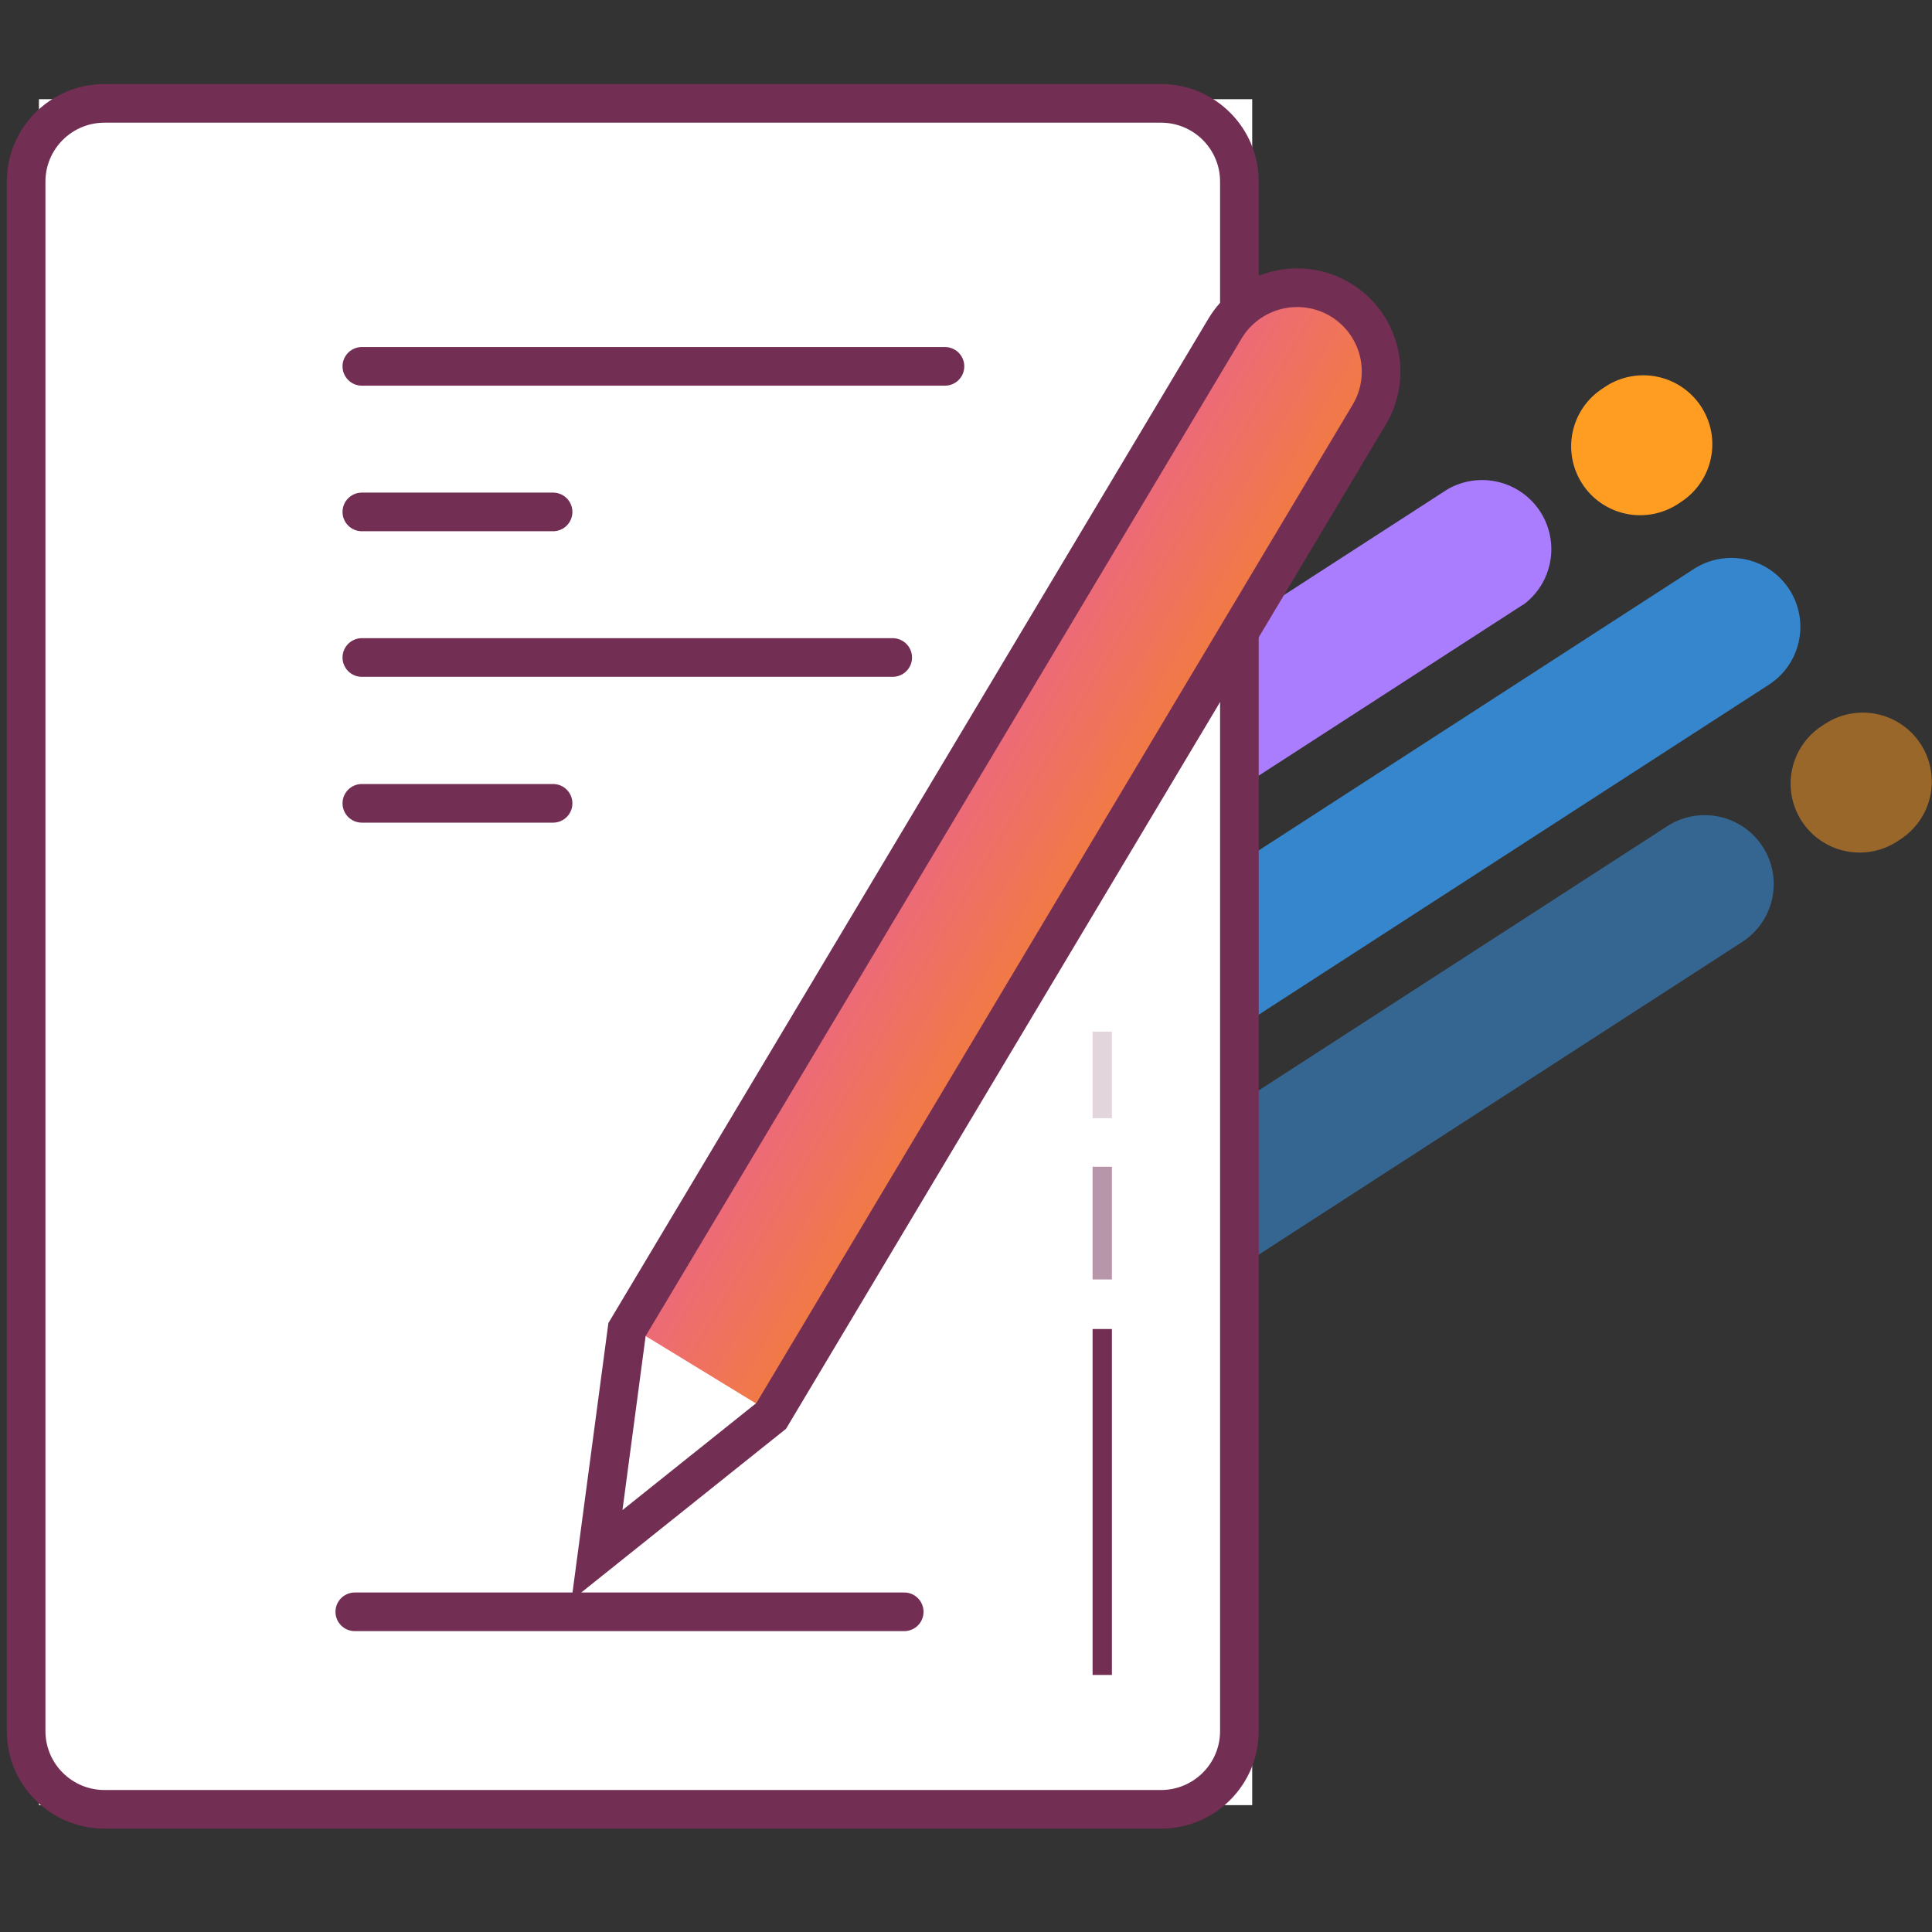 <svg width="100" height="100" viewBox="0 0 100 100" fill="none" xmlns="http://www.w3.org/2000/svg">
<rect x="0" y="0" width="100" height="100" fill="#333333" stroke="none"/>
<path opacity="0.8" d="M91.562 35.436L64.422 52.991C63.627 53.506 62.66 53.686 61.733 53.49C60.806 53.293 59.996 52.737 59.479 51.944C58.963 51.151 58.783 50.185 58.98 49.26C59.176 48.334 59.733 47.524 60.527 47.009L87.667 29.454C88.462 28.938 89.429 28.759 90.356 28.955C91.282 29.151 92.093 29.707 92.61 30.501C93.126 31.294 93.306 32.26 93.109 33.185C92.913 34.111 92.356 34.92 91.562 35.436Z" fill="#389BF3"/>
<path opacity="0.8" d="M55.294 58.986L37.147 70.761C36.35 71.277 35.382 71.456 34.453 71.258C33.525 71.061 32.714 70.503 32.197 69.708C31.681 68.913 31.502 67.945 31.7 67.019C31.898 66.092 32.456 65.281 33.252 64.766L51.386 53.004C51.779 52.749 52.219 52.573 52.681 52.488C53.142 52.402 53.615 52.408 54.074 52.505C54.533 52.602 54.969 52.789 55.355 53.054C55.742 53.319 56.073 53.658 56.328 54.051C56.584 54.443 56.76 54.883 56.846 55.343C56.931 55.804 56.925 56.277 56.828 56.735C56.731 57.194 56.544 57.628 56.279 58.014C56.013 58.401 55.674 58.731 55.281 58.986H55.294Z" fill="#FF9D23"/>
<path d="M78.823 31.304L51.683 48.859C51.29 49.114 50.85 49.289 50.389 49.375C49.928 49.461 49.454 49.455 48.995 49.358C48.536 49.26 48.101 49.074 47.714 48.809C47.327 48.544 46.997 48.205 46.741 47.812C46.485 47.419 46.309 46.98 46.224 46.519C46.138 46.059 46.144 45.586 46.241 45.128C46.339 44.669 46.525 44.235 46.791 43.848C47.056 43.462 47.396 43.132 47.789 42.877L74.929 25.322C75.724 24.866 76.664 24.732 77.555 24.947C78.446 25.162 79.221 25.709 79.72 26.478C80.219 27.246 80.404 28.176 80.237 29.076C80.071 29.976 79.564 30.779 78.823 31.317V31.304Z" fill="#AA7DFF"/>
<path d="M42.555 54.841L24.408 66.629C24.015 66.915 23.567 67.119 23.092 67.226C22.617 67.334 22.125 67.344 21.646 67.255C21.168 67.167 20.712 66.982 20.307 66.712C19.902 66.442 19.557 66.092 19.292 65.684C19.027 65.276 18.848 64.819 18.766 64.339C18.684 63.86 18.701 63.369 18.815 62.897C18.929 62.424 19.139 61.98 19.431 61.59C19.723 61.201 20.091 60.876 20.514 60.634L38.661 48.859C39.455 48.343 40.422 48.163 41.349 48.36C42.276 48.556 43.087 49.112 43.603 49.905C44.12 50.698 44.3 51.664 44.103 52.59C43.907 53.515 43.35 54.325 42.555 54.841Z" fill="#389BF3"/>
<path d="M87.004 25.984L86.842 26.092C86.449 26.347 86.009 26.523 85.548 26.608C85.086 26.694 84.613 26.688 84.154 26.591C83.695 26.493 83.26 26.307 82.873 26.042C82.486 25.777 82.155 25.438 81.9 25.045C81.644 24.652 81.468 24.213 81.382 23.753C81.297 23.292 81.303 22.819 81.4 22.361C81.497 21.902 81.684 21.468 81.95 21.081C82.215 20.695 82.554 20.365 82.948 20.11L83.11 20.002C83.904 19.486 84.871 19.306 85.798 19.503C86.725 19.699 87.536 20.255 88.052 21.048C88.569 21.841 88.749 22.807 88.552 23.733C88.356 24.658 87.799 25.468 87.004 25.984Z" fill="#FF9D23"/>
<path opacity="0.5" d="M90.182 48.751L63.042 66.305C62.248 66.821 61.281 67 60.354 66.804C59.427 66.608 58.616 66.052 58.1 65.259C57.583 64.465 57.404 63.5 57.6 62.574C57.797 61.648 58.353 60.839 59.148 60.323L86.288 42.769C86.681 42.513 87.121 42.338 87.582 42.252C88.043 42.166 88.517 42.172 88.976 42.27C89.435 42.367 89.87 42.553 90.257 42.818C90.644 43.084 90.975 43.422 91.23 43.815C91.486 44.208 91.662 44.647 91.748 45.108C91.833 45.568 91.827 46.041 91.73 46.5C91.633 46.958 91.446 47.392 91.18 47.779C90.915 48.165 90.576 48.495 90.182 48.751Z" fill="#389BF3"/>
<path opacity="0.5" d="M53.915 72.301L35.767 84.076C34.973 84.591 34.006 84.771 33.079 84.575C32.152 84.378 31.341 83.822 30.825 83.029C30.308 82.236 30.129 81.27 30.325 80.345C30.522 79.419 31.078 78.609 31.873 78.094L50.034 66.319C50.427 66.063 50.867 65.888 51.328 65.802C51.79 65.716 52.263 65.722 52.722 65.82C53.181 65.917 53.616 66.103 54.003 66.368C54.39 66.634 54.721 66.972 54.976 67.365C55.232 67.758 55.408 68.197 55.493 68.658C55.579 69.118 55.573 69.591 55.476 70.05C55.379 70.508 55.192 70.943 54.926 71.329C54.661 71.715 54.322 72.045 53.928 72.301H53.915Z" fill="#AA7DFF"/>
<path opacity="0.5" d="M98.364 43.444L98.201 43.552C97.808 43.807 97.368 43.983 96.907 44.068C96.446 44.154 95.972 44.148 95.513 44.051C94.586 43.854 93.775 43.298 93.259 42.505C92.743 41.712 92.563 40.746 92.759 39.821C92.956 38.895 93.513 38.085 94.307 37.57L94.469 37.462C94.863 37.206 95.302 37.031 95.764 36.945C96.225 36.86 96.699 36.865 97.158 36.963C97.617 37.06 98.052 37.246 98.439 37.512C98.825 37.777 99.156 38.115 99.412 38.508C99.668 38.901 99.843 39.34 99.929 39.801C100.015 40.261 100.009 40.734 99.911 41.193C99.814 41.651 99.627 42.086 99.362 42.472C99.096 42.858 98.757 43.188 98.364 43.444Z" fill="#FF9D23"/>
<path d="M64.814 5.134H2.015V93.434H64.814V5.134Z" fill="white"/>
<path d="M57.052 86.695V68.79" stroke="#732E54" stroke-miterlimit="10"/>
<path opacity="0.5" d="M57.052 66.224V60.391" stroke="#732E54" stroke-miterlimit="10"/>
<path opacity="0.2" d="M57.052 57.879V53.396" stroke="#732E54" stroke-miterlimit="10"/>
<path d="M60.094 5.35H5.409C3.168 5.35 1.352 7.164 1.352 9.401V89.599C1.352 91.836 3.168 93.65 5.409 93.65H60.094C62.335 93.65 64.151 91.836 64.151 89.599V9.401C64.151 7.164 62.335 5.35 60.094 5.35Z" stroke="#732E54" stroke-width="2" stroke-miterlimit="10"/>
<path d="M18.729 18.962H48.911" stroke="#732E54" stroke-width="2" stroke-miterlimit="10" stroke-linecap="round"/>
<path d="M18.729 26.497H28.627" stroke="#732E54" stroke-width="2" stroke-miterlimit="10" stroke-linecap="round"/>
<path d="M18.729 41.58H28.627" stroke="#732E54" stroke-width="2" stroke-miterlimit="10" stroke-linecap="round"/>
<path d="M18.729 34.032H46.206" stroke="#732E54" stroke-width="2" stroke-miterlimit="10" stroke-linecap="round"/>
<path d="M18.364 83.427H46.802" stroke="#732E54" stroke-width="2" stroke-miterlimit="10" stroke-linecap="round"/>
<path d="M69.533 15.613C70.025 15.902 70.454 16.286 70.796 16.742C71.139 17.198 71.388 17.717 71.528 18.269C71.669 18.821 71.699 19.396 71.617 19.96C71.534 20.523 71.341 21.066 71.048 21.555L39.391 74.556L31.21 80.686L31.927 70.167L63.556 17.112C63.848 16.62 64.235 16.191 64.695 15.848C65.154 15.507 65.676 15.259 66.232 15.119C66.788 14.98 67.365 14.952 67.932 15.037C68.499 15.121 69.043 15.317 69.533 15.613Z" fill="url(#paint0_linear)"/>
<path d="M39.851 73.084L31.751 79.147L32.468 68.574L39.851 73.084Z" fill="white"/>
<path d="M69.371 15.505C70.359 16.097 71.073 17.056 71.354 18.173C71.635 19.289 71.462 20.471 70.872 21.46L39.919 73.286L30.899 80.497L32.454 68.817L63.407 17.004C64 16.017 64.961 15.305 66.079 15.024C67.197 14.742 68.381 14.916 69.371 15.505V15.505Z" stroke="#732E54" stroke-width="2" stroke-miterlimit="10"/>
<defs>
<linearGradient id="paint0_linear" x1="53.914" y1="50.248" x2="46.452" y2="45.791" gradientUnits="userSpaceOnUse">
<stop offset="0.04" stop-color="#F27B40"/>
<stop offset="1" stop-color="#EC697D"/>
</linearGradient>
</defs>
</svg>
